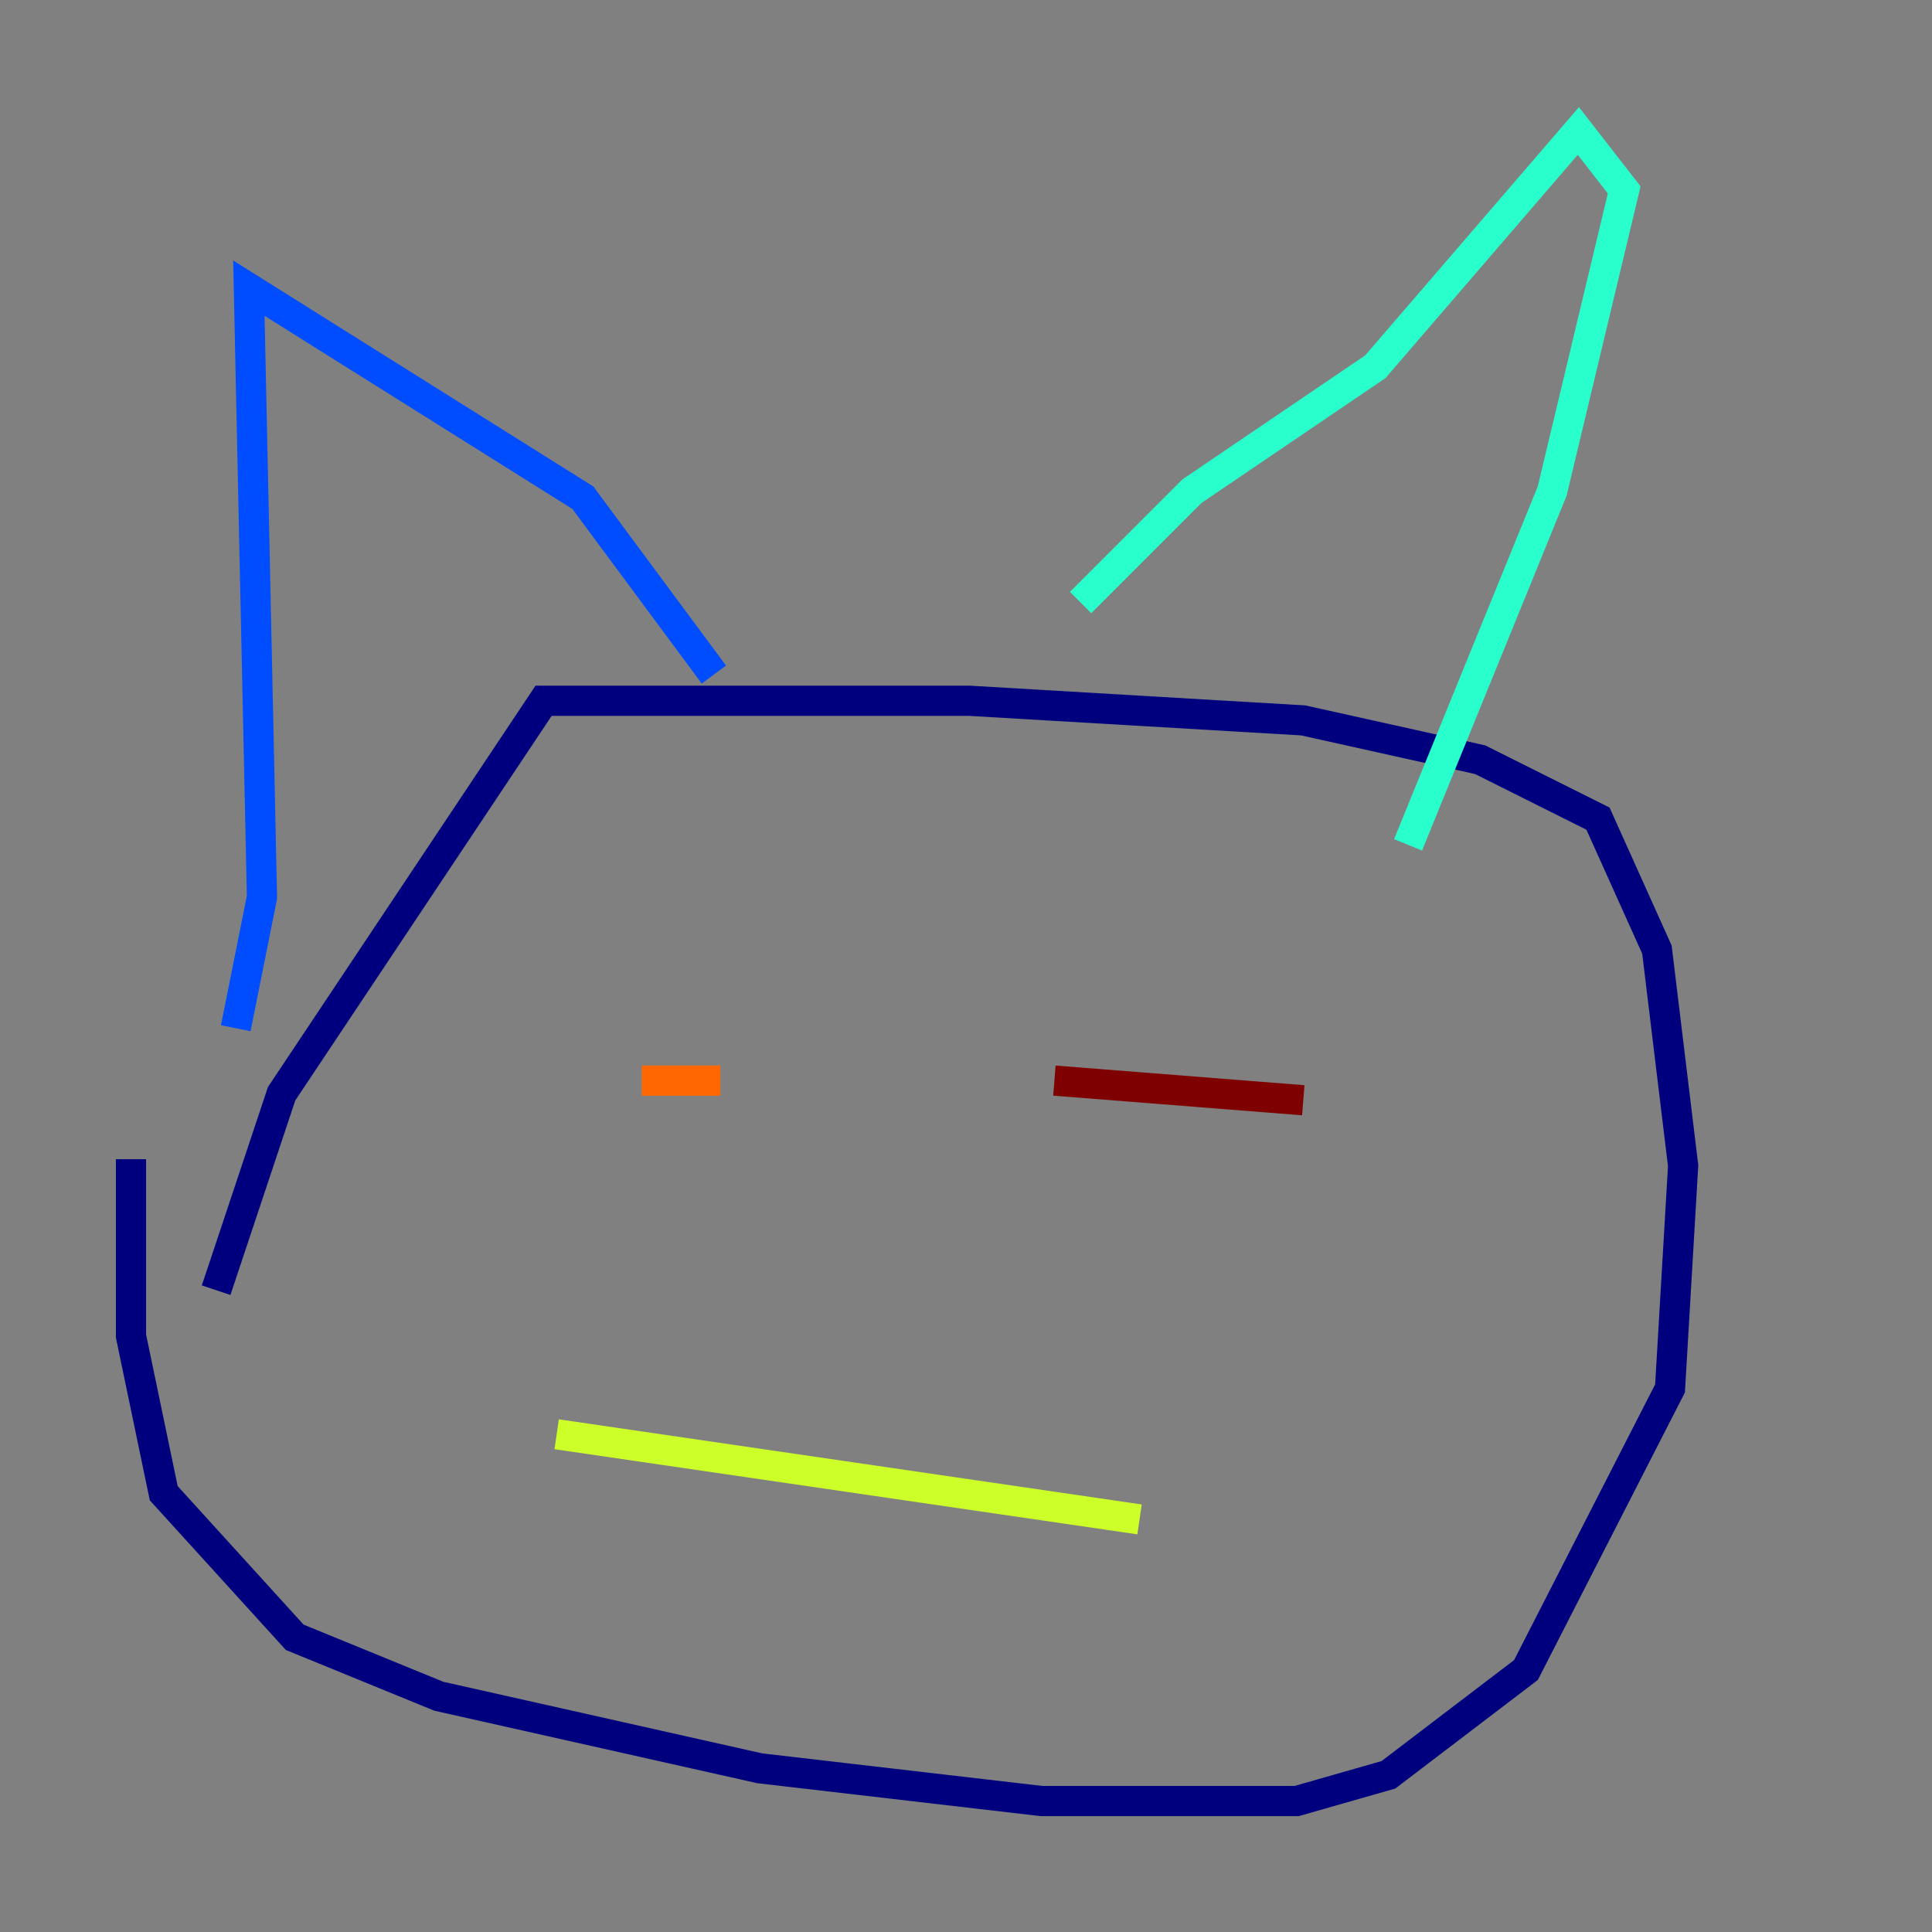 <?xml version="1.0" encoding="utf-8" ?>
<svg baseProfile="tiny" height="128" version="1.2" viewBox="0,0,128,128" width="128" xmlns="http://www.w3.org/2000/svg" xmlns:ev="http://www.w3.org/2001/xml-events" xmlns:xlink="http://www.w3.org/1999/xlink"><rect x="0" y="0" width="128" height="128" fill="#808080" stroke="none"/><defs /><polyline fill="none" points="8.678,76.8 8.678,88.515 10.848,98.929 19.525,108.475 29.071,112.38 50.332,117.153 68.99,119.322 85.912,119.322 91.986,117.586 101.098,110.644 110.644,91.986 111.512,77.234 109.776,62.915 105.871,54.237 98.061,50.332 86.346,47.729 64.217,46.427 36.014,46.427 18.658,72.461 14.319,85.478" stroke="#00007f" stroke-width="2" /><polyline fill="none" points="15.62,68.122 17.356,59.444 16.488,19.091 38.617,32.976 47.295,44.691" stroke="#004cff" stroke-width="2" /><polyline fill="none" points="71.593,39.919 78.969,32.542 91.119,24.298 104.57,8.678 107.607,12.583 102.834,32.542 93.288,55.973" stroke="#29ffcd" stroke-width="2" /><polyline fill="none" points="36.881,95.024 75.498,100.664" stroke="#cdff29" stroke-width="2" /><polyline fill="none" points="42.522,71.593 47.729,71.593" stroke="#ff6700" stroke-width="2" /><polyline fill="none" points="69.858,71.593 86.346,72.895" stroke="#7f0000" stroke-width="2" /></svg>